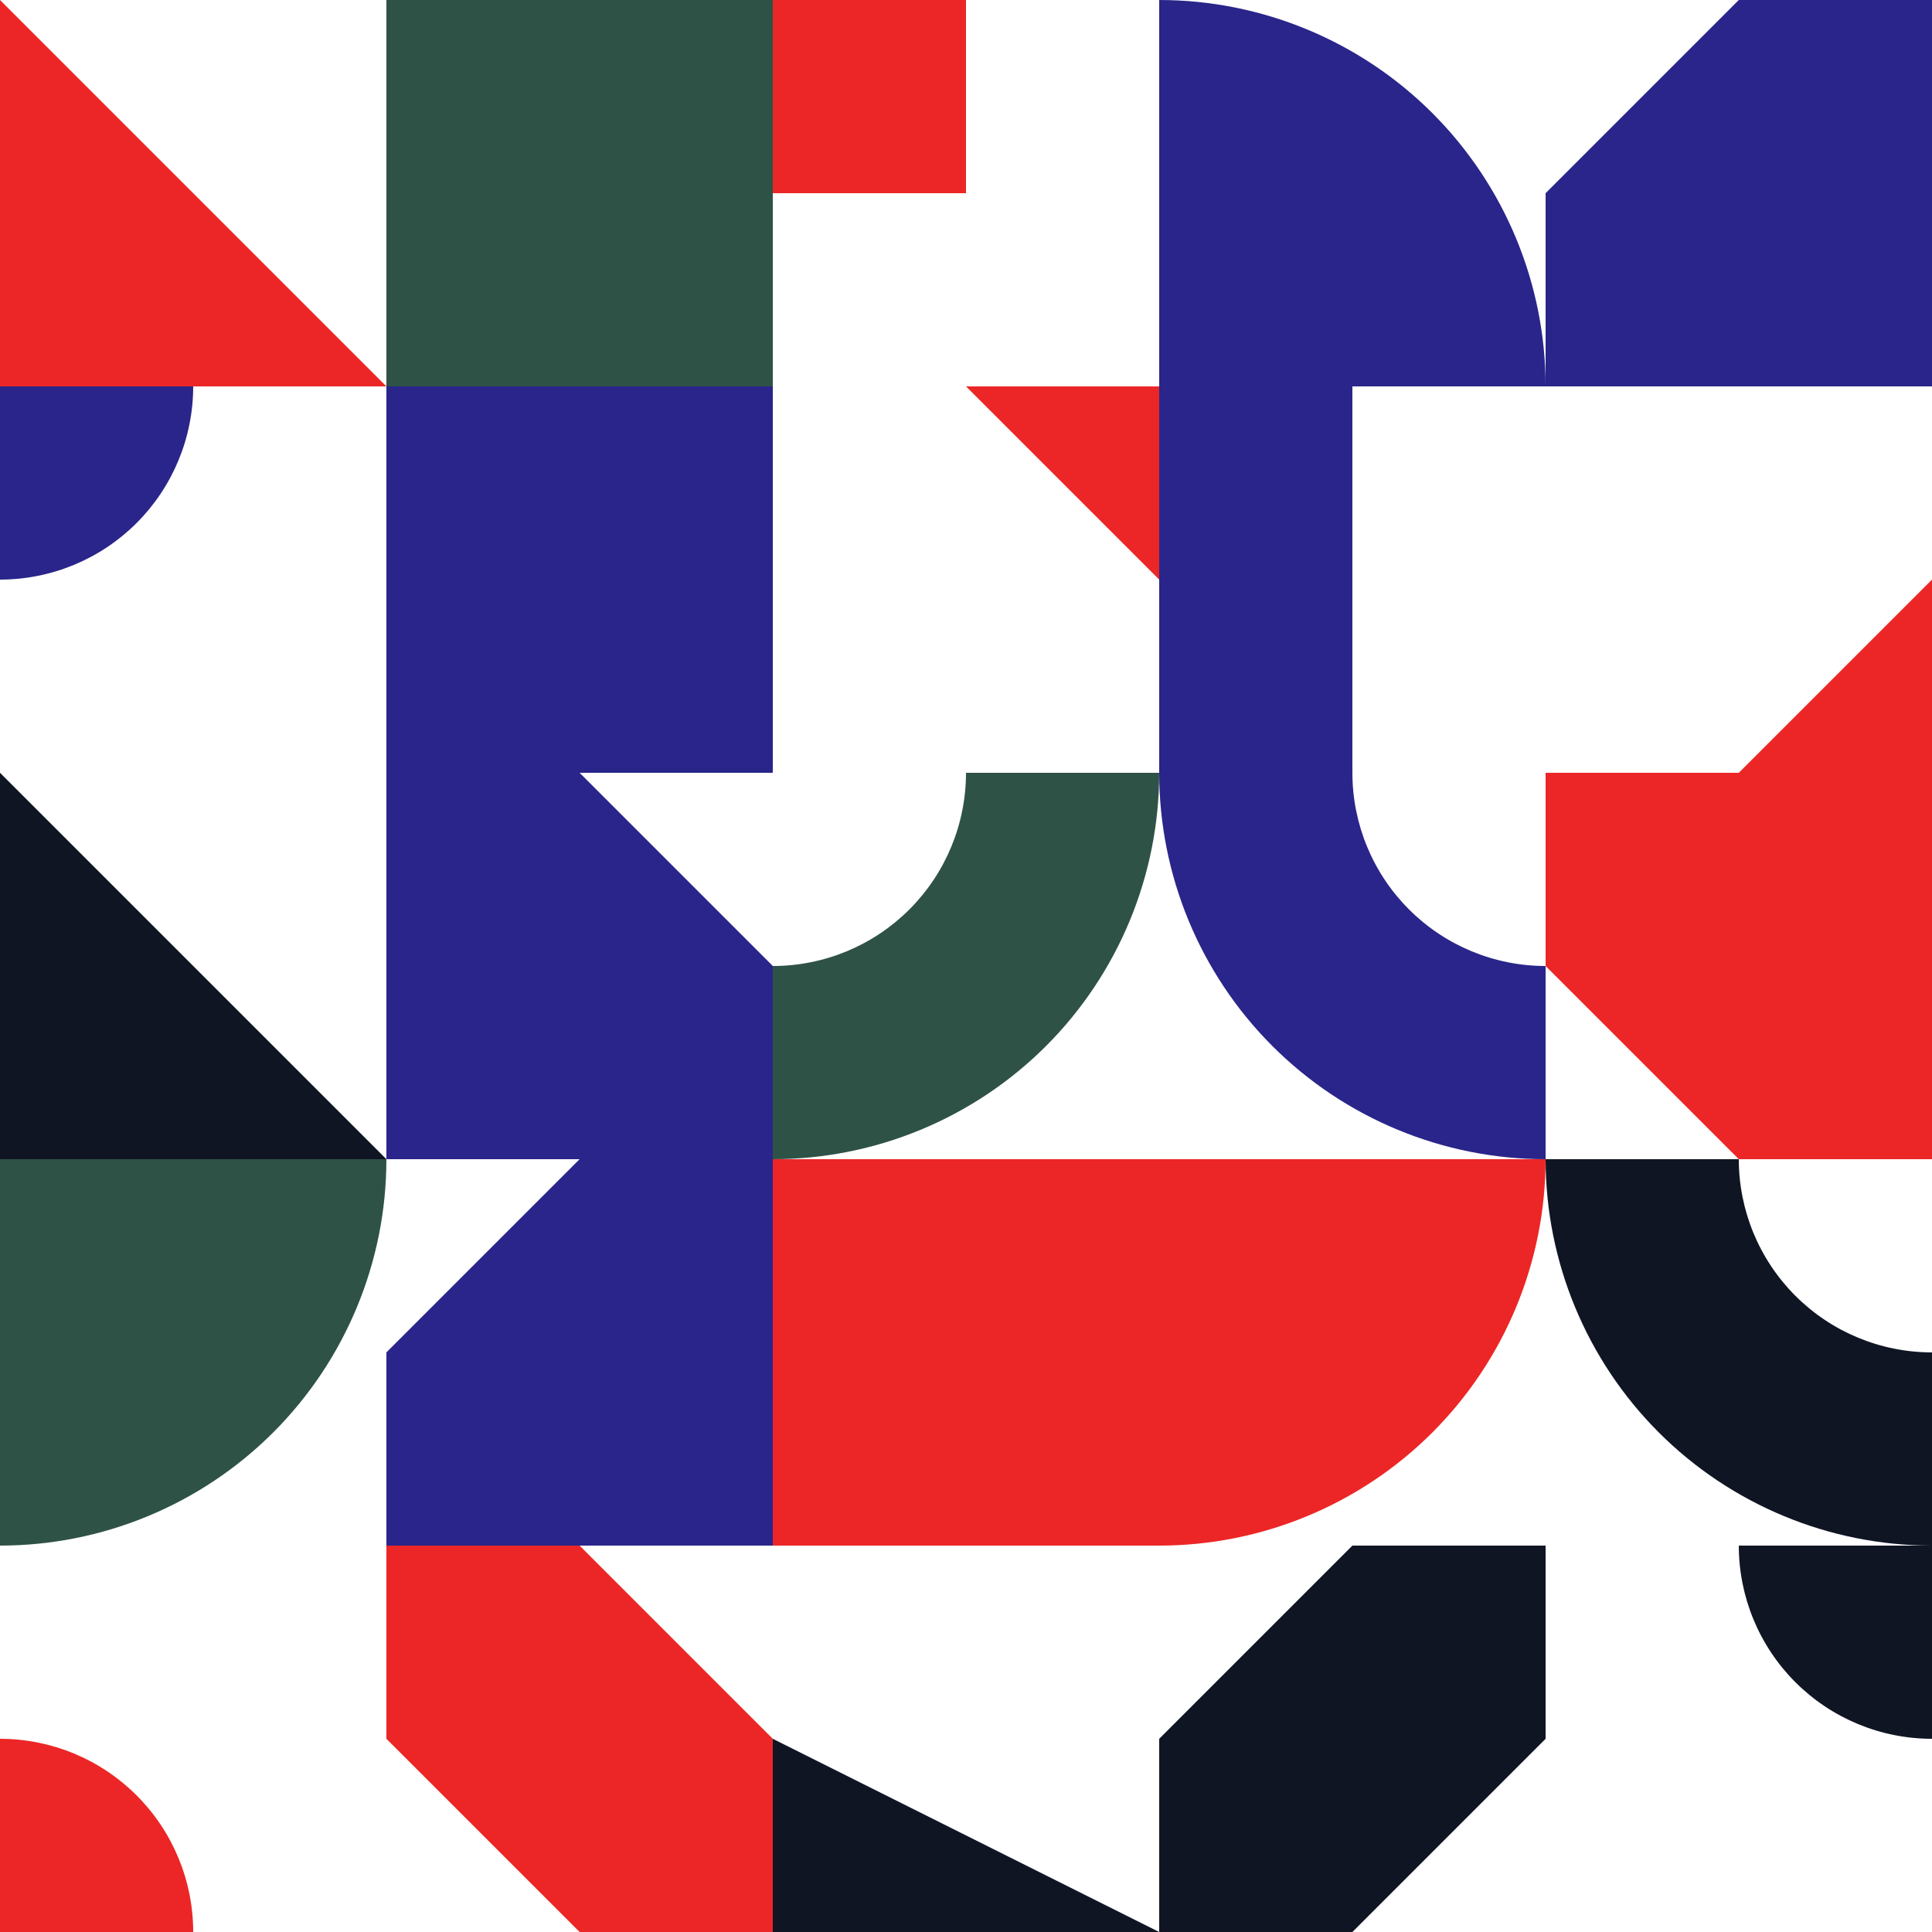 <?xml version="1.0"?>
<!DOCTYPE svg PUBLIC '-//W3C//DTD SVG 1.0//EN'
          'http://www.w3.org/TR/2001/REC-SVG-20010904/DTD/svg10.dtd'>
<svg xmlns:xlink="http://www.w3.org/1999/xlink" style="fill-opacity:1; color-rendering:auto; color-interpolation:auto; text-rendering:auto; stroke:black; stroke-linecap:square; stroke-miterlimit:10; shape-rendering:auto; stroke-opacity:1; fill:black; stroke-dasharray:none; font-weight:normal; stroke-width:1; font-family:'Dialog'; font-style:normal; stroke-linejoin:miter; font-size:12px; stroke-dashoffset:0; image-rendering:auto;" width="800" height="800" xmlns="http://www.w3.org/2000/svg"
><!--Generated by the Batik Graphics2D SVG Generator--><defs id="genericDefs"
  /><g
  ><g style="stroke-linecap:round; fill:white; stroke:white;"
    ><rect x="0" width="800" height="800" y="0" style="stroke:none;"
    /></g
    ><g style="fill:rgb(236,38,38); stroke-linecap:round; stroke:rgb(236,38,38);" transform="scale(1.6,1.6)"
    ><path style="stroke:none;" d="M100 100 L0 100 L0 0 L100 100 Z"
    /></g
    ><g style="fill:rgb(42,37,138); stroke-linecap:round; stroke:rgb(42,37,138);" transform="translate(160,160) rotate(90) scale(1.6,1.6)"
    ><path style="stroke:none;" d="M50 100 L0 100 L0 50 C13.256 50 25.982 55.271 35.355 64.645 C44.729 74.018 50 86.744 50 100 Z"
    /></g
    ><g style="fill:rgb(15,21,35); stroke-linecap:round; stroke:rgb(15,21,35);" transform="translate(0,320) scale(1.6,1.6)"
    ><path style="stroke:none;" d="M100 100 L0 100 L0 0 L100 100 Z"
    /></g
    ><g style="fill:rgb(47,82,71); stroke-linecap:round; stroke:rgb(47,82,71);" transform="translate(160,480) rotate(90) scale(1.6,1.6)"
    ><path style="stroke:none;" d="M0 0 L0 100 L100 100 C100 73.489 89.457 48.036 70.711 29.289 C51.964 10.543 26.512 -0 0 0 Z"
    /></g
    ><g style="fill:rgb(236,38,38); stroke-linecap:round; stroke:rgb(236,38,38);" transform="translate(0,640) scale(1.6,1.6)"
    ><path style="stroke:none;" d="M50 100 L0 100 L0 50 C13.256 50 25.982 55.271 35.355 64.645 C44.729 74.018 50 86.744 50 100 Z"
    /></g
    ><g style="fill:rgb(47,82,71); stroke-linecap:round; stroke:rgb(47,82,71);" transform="translate(160,0) scale(1.6,1.6)"
    ><rect x="0" width="100" height="100" y="0" style="stroke:none;"
    /></g
    ><g style="fill:rgb(42,37,138); stroke-linecap:round; stroke:rgb(42,37,138);" transform="translate(320,160) rotate(90) scale(1.6,1.6)"
    ><rect x="0" width="100" height="100" y="0" style="stroke:none;"
    /></g
    ><g style="fill:rgb(42,37,138); stroke-linecap:round; stroke:rgb(42,37,138);" transform="translate(160,320) scale(1.6,1.6)"
    ><path style="stroke:none;" d="M100 50 L100 100 L0 100 L0 0 L50 0 L100 50 Z"
    /></g
    ><g style="fill:rgb(42,37,138); stroke-linecap:round; stroke:rgb(42,37,138);" transform="translate(160,640) rotate(270) scale(1.6,1.6)"
    ><path style="stroke:none;" d="M100 50 L100 100 L0 100 L0 0 L50 0 L100 50 Z"
    /></g
    ><g style="fill:rgb(236,38,38); stroke-linecap:round; stroke:rgb(236,38,38);" transform="translate(320,800) rotate(180) scale(1.6,1.6)"
    ><path style="stroke:none;" d="M100 50 L100 100 L50 100 L0 50 L0 0 L50 0 L100 50 Z"
    /></g
    ><g style="fill:rgb(236,38,38); stroke-linecap:round; stroke:rgb(236,38,38);" transform="translate(480,0) rotate(90) scale(1.6,1.6)"
    ><path style="stroke:none;" d="M0 50 L0 100 L25 100 L50 100 L50 50 L0 50 Z"
    /></g
    ><g style="fill:rgb(236,38,38); stroke-linecap:round; stroke:rgb(236,38,38);" transform="translate(480,320) rotate(180) scale(1.6,1.6)"
    ><path style="stroke:none;" d="M50 100 L0 100 L0 50 L50 100 Z"
    /></g
    ><g style="fill:rgb(47,82,71); stroke-linecap:round; stroke:rgb(47,82,71);" transform="translate(480,320) rotate(90) scale(1.6,1.6)"
    ><path style="stroke:none;" d="M100 100 L50 100 C50 86.744 44.729 74.018 35.355 64.645 C25.982 55.271 13.256 50 0 50 L0 0 C26.512 -0 51.964 10.543 70.711 29.289 C89.457 48.036 100 73.489 100 100 Z"
    /></g
    ><g style="fill:rgb(236,38,38); stroke-linecap:round; stroke:rgb(236,38,38);" transform="translate(480,640) rotate(180) scale(1.6,1.6)"
    ><rect x="0" width="100" height="100" y="0" style="stroke:none;"
    /></g
    ><g style="fill:rgb(15,21,35); stroke-linecap:round; stroke:rgb(15,21,35);" transform="translate(320,640) scale(1.6,1.6)"
    ><path style="stroke:none;" d="M100 100 L0 100 L0 50 L100 100 Z"
    /></g
    ><g style="fill:rgb(42,37,138); stroke-linecap:round; stroke:rgb(42,37,138);" transform="translate(480,0) scale(1.6,1.6)"
    ><path style="stroke:none;" d="M0 0 L0 100 L100 100 C100 73.489 89.457 48.036 70.711 29.289 C51.964 10.543 26.512 -0 0 0 Z"
    /></g
    ><g style="fill:rgb(42,37,138); stroke-linecap:round; stroke:rgb(42,37,138);" transform="translate(640,160) rotate(90) scale(1.6,1.6)"
    ><path style="stroke:none;" d="M0 50 L0 100 L50 100 L100 100 L100 50 L0 50 Z"
    /></g
    ><g style="fill:rgb(42,37,138); stroke-linecap:round; stroke:rgb(42,37,138);" transform="translate(640,480) rotate(180) scale(1.6,1.6)"
    ><path style="stroke:none;" d="M100 100 L50 100 C50 86.744 44.729 74.018 35.355 64.645 C25.982 55.271 13.256 50 0 50 L0 0 C26.512 -0 51.964 10.543 70.711 29.289 C89.457 48.036 100 73.489 100 100 Z"
    /></g
    ><g style="fill:rgb(236,38,38); stroke-linecap:round; stroke:rgb(236,38,38);" transform="translate(640,480) rotate(90) scale(1.6,1.6)"
    ><path style="stroke:none;" d="M0 0 L0 100 L100 100 C100 73.489 89.457 48.036 70.711 29.289 C51.964 10.543 26.512 -0 0 0 Z"
    /></g
    ><g style="fill:rgb(15,21,35); stroke-linecap:round; stroke:rgb(15,21,35);" transform="translate(640,640) rotate(90) scale(1.6,1.6)"
    ><path style="stroke:none;" d="M100 50 L100 100 L50 100 L0 50 L0 0 L50 0 L100 50 Z"
    /></g
    ><g style="fill:rgb(42,37,138); stroke-linecap:round; stroke:rgb(42,37,138);" transform="translate(640,160) rotate(270) scale(1.6,1.6)"
    ><path style="stroke:none;" d="M100 50 L100 100 L0 100 L0 0 L50 0 L100 50 Z"
    /></g
    ><g style="fill:rgb(236,38,38); stroke-linecap:round; stroke:rgb(236,38,38);" transform="translate(640,320) rotate(270) scale(1.6,1.6)"
    ><path style="stroke:none;" d="M50 100 L0 100 L0 50 L50 100 Z"
    /></g
    ><g style="fill:rgb(236,38,38); stroke-linecap:round; stroke:rgb(236,38,38);" transform="translate(800,480) rotate(180) scale(1.6,1.6)"
    ><path style="stroke:none;" d="M100 50 L100 100 L0 100 L0 0 L50 0 L100 50 Z"
    /></g
    ><g style="fill:rgb(15,21,35); stroke-linecap:round; stroke:rgb(15,21,35);" transform="translate(800,640) rotate(180) scale(1.6,1.6)"
    ><path style="stroke:none;" d="M100 100 L50 100 C50 86.744 44.729 74.018 35.355 64.645 C25.982 55.271 13.256 50 0 50 L0 0 C26.512 -0 51.964 10.543 70.711 29.289 C89.457 48.036 100 73.489 100 100 Z"
    /></g
    ><g style="fill:rgb(15,21,35); stroke-linecap:round; stroke:rgb(15,21,35);" transform="translate(800,800) rotate(180) scale(1.6,1.6)"
    ><path style="stroke:none;" d="M50 100 L0 100 L0 50 C13.256 50 25.982 55.271 35.355 64.645 C44.729 74.018 50 86.744 50 100 Z"
    /></g
  ></g
></svg
>
